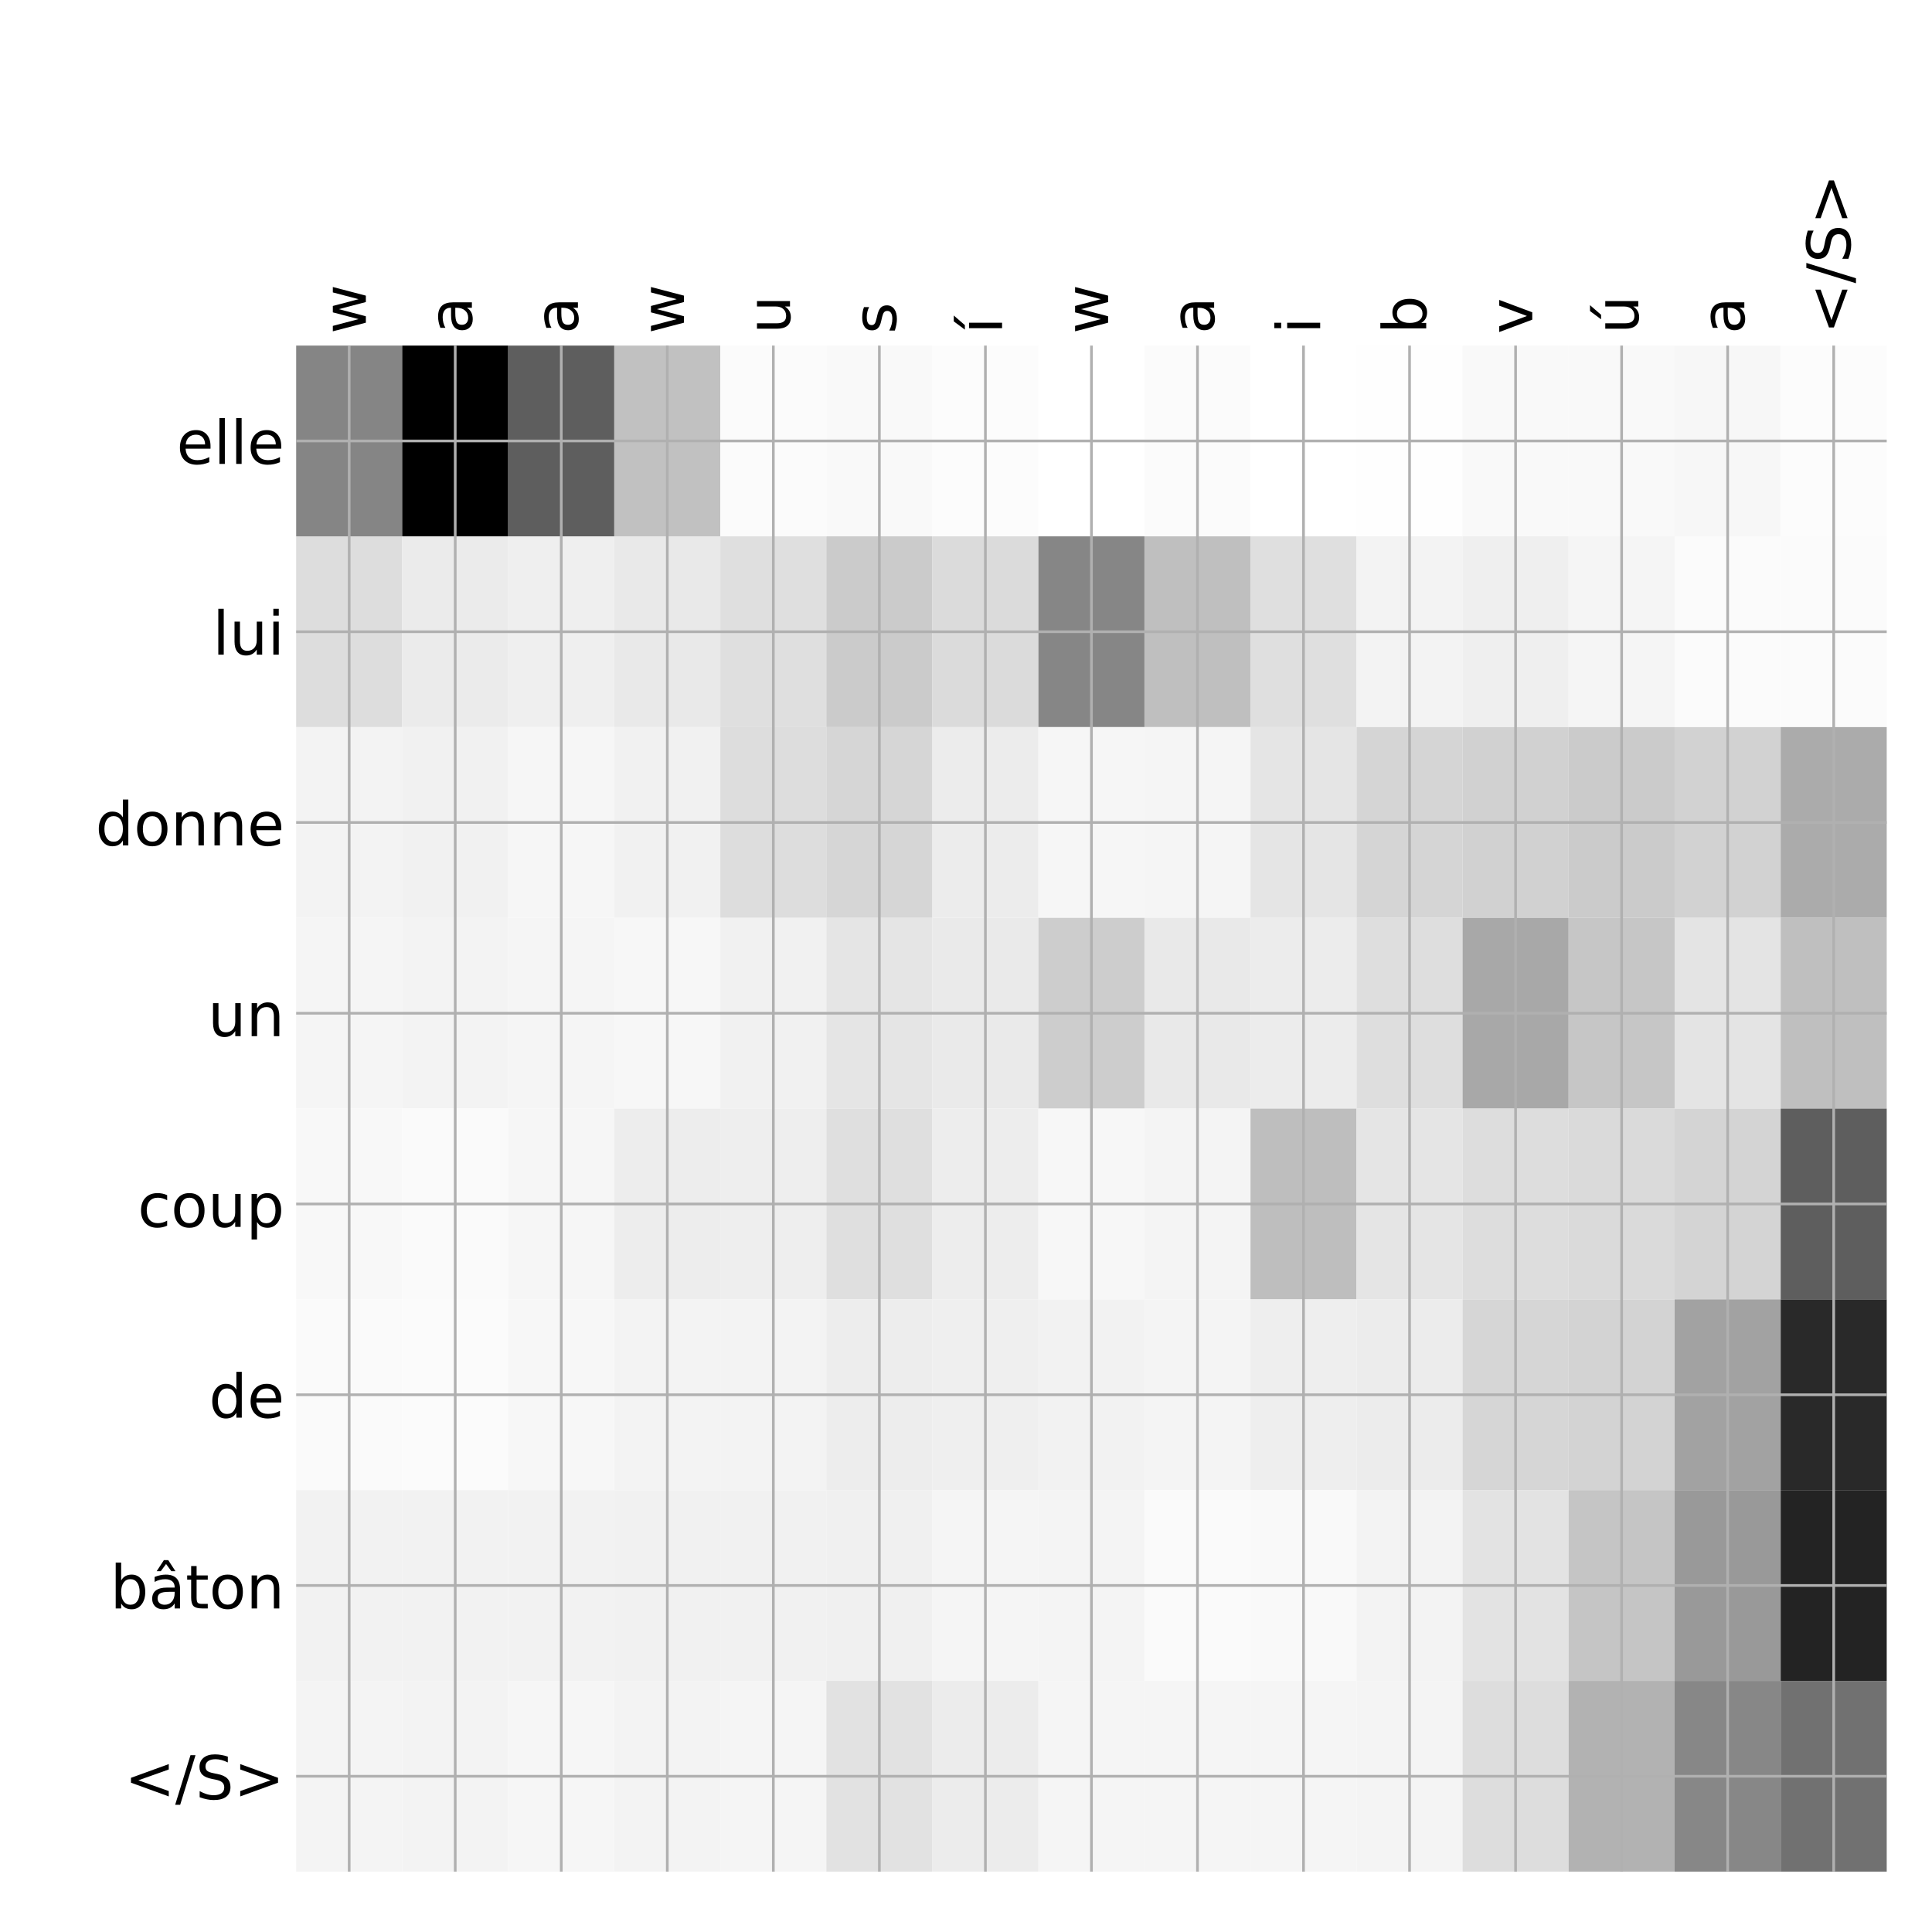 <?xml version="1.0" encoding="utf-8" standalone="no"?>
<!DOCTYPE svg PUBLIC "-//W3C//DTD SVG 1.1//EN"
  "http://www.w3.org/Graphics/SVG/1.1/DTD/svg11.dtd">
<!-- Created with matplotlib (http://matplotlib.org/) -->
<svg height="576pt" version="1.1" viewBox="0 0 576 576" width="576pt" xmlns="http://www.w3.org/2000/svg" xmlns:xlink="http://www.w3.org/1999/xlink">
 <defs>
  <style type="text/css">
*{stroke-linecap:butt;stroke-linejoin:round;}
  </style>
 </defs>
 <g id="figure_1">
  <g id="patch_1">
   <path d="M 0 576 
L 576 576 
L 576 0 
L 0 0 
z
" style="fill:#ffffff;"/>
  </g>
  <g id="axes_1">
   <g id="PolyCollection_1">
    <path clip-path="url(#p5866eec7ae)" d="M 88.3 103.033 
L 88.3 159.904 
L 119.913 159.904 
L 119.913 103.033 
L 88.3 103.033 
z
" style="fill:#858585;"/>
    <path clip-path="url(#p5866eec7ae)" d="M 119.913 103.033 
L 119.913 159.904 
L 151.527 159.904 
L 151.527 103.033 
L 119.913 103.033 
z
"/>
    <path clip-path="url(#p5866eec7ae)" d="M 151.527 103.033 
L 151.527 159.904 
L 183.14 159.904 
L 183.14 103.033 
L 151.527 103.033 
z
" style="fill:#5e5e5e;"/>
    <path clip-path="url(#p5866eec7ae)" d="M 183.14 103.033 
L 183.14 159.904 
L 214.753 159.904 
L 214.753 103.033 
L 183.14 103.033 
z
" style="fill:#c1c1c1;"/>
    <path clip-path="url(#p5866eec7ae)" d="M 214.753 103.033 
L 214.753 159.904 
L 246.367 159.904 
L 246.367 103.033 
L 214.753 103.033 
z
" style="fill:#fbfbfb;"/>
    <path clip-path="url(#p5866eec7ae)" d="M 246.367 103.033 
L 246.367 159.904 
L 277.98 159.904 
L 277.98 103.033 
L 246.367 103.033 
z
" style="fill:#f9f9f9;"/>
    <path clip-path="url(#p5866eec7ae)" d="M 277.98 103.033 
L 277.98 159.904 
L 309.593 159.904 
L 309.593 103.033 
L 277.98 103.033 
z
" style="fill:#fcfcfc;"/>
    <path clip-path="url(#p5866eec7ae)" d="M 309.593 103.033 
L 309.593 159.904 
L 341.207 159.904 
L 341.207 103.033 
L 309.593 103.033 
z
" style="fill:#ffffff;"/>
    <path clip-path="url(#p5866eec7ae)" d="M 341.207 103.033 
L 341.207 159.904 
L 372.82 159.904 
L 372.82 103.033 
L 341.207 103.033 
z
" style="fill:#fbfbfb;"/>
    <path clip-path="url(#p5866eec7ae)" d="M 372.82 103.033 
L 372.82 159.904 
L 404.433 159.904 
L 404.433 103.033 
L 372.82 103.033 
z
" style="fill:#ffffff;"/>
    <path clip-path="url(#p5866eec7ae)" d="M 404.433 103.033 
L 404.433 159.904 
L 436.047 159.904 
L 436.047 103.033 
L 404.433 103.033 
z
" style="fill:#fefefe;"/>
    <path clip-path="url(#p5866eec7ae)" d="M 436.047 103.033 
L 436.047 159.904 
L 467.66 159.904 
L 467.66 103.033 
L 436.047 103.033 
z
" style="fill:#f9f9f9;"/>
    <path clip-path="url(#p5866eec7ae)" d="M 467.66 103.033 
L 467.66 159.904 
L 499.273 159.904 
L 499.273 103.033 
L 467.66 103.033 
z
" style="fill:#f9f9f9;"/>
    <path clip-path="url(#p5866eec7ae)" d="M 499.273 103.033 
L 499.273 159.904 
L 530.887 159.904 
L 530.887 103.033 
L 499.273 103.033 
z
" style="fill:#f7f7f7;"/>
    <path clip-path="url(#p5866eec7ae)" d="M 530.887 103.033 
L 530.887 159.904 
L 562.5 159.904 
L 562.5 103.033 
L 530.887 103.033 
z
" style="fill:#fcfcfc;"/>
    <path clip-path="url(#p5866eec7ae)" d="M 88.3 159.904 
L 88.3 216.775 
L 119.913 216.775 
L 119.913 159.904 
L 88.3 159.904 
z
" style="fill:#dddddd;"/>
    <path clip-path="url(#p5866eec7ae)" d="M 119.913 159.904 
L 119.913 216.775 
L 151.527 216.775 
L 151.527 159.904 
L 119.913 159.904 
z
" style="fill:#ebebeb;"/>
    <path clip-path="url(#p5866eec7ae)" d="M 151.527 159.904 
L 151.527 216.775 
L 183.14 216.775 
L 183.14 159.904 
L 151.527 159.904 
z
" style="fill:#efefef;"/>
    <path clip-path="url(#p5866eec7ae)" d="M 183.14 159.904 
L 183.14 216.775 
L 214.753 216.775 
L 214.753 159.904 
L 183.14 159.904 
z
" style="fill:#e9e9e9;"/>
    <path clip-path="url(#p5866eec7ae)" d="M 214.753 159.904 
L 214.753 216.775 
L 246.367 216.775 
L 246.367 159.904 
L 214.753 159.904 
z
" style="fill:#dfdfdf;"/>
    <path clip-path="url(#p5866eec7ae)" d="M 246.367 159.904 
L 246.367 216.775 
L 277.98 216.775 
L 277.98 159.904 
L 246.367 159.904 
z
" style="fill:#cbcbcb;"/>
    <path clip-path="url(#p5866eec7ae)" d="M 277.98 159.904 
L 277.98 216.775 
L 309.593 216.775 
L 309.593 159.904 
L 277.98 159.904 
z
" style="fill:#dbdbdb;"/>
    <path clip-path="url(#p5866eec7ae)" d="M 309.593 159.904 
L 309.593 216.775 
L 341.207 216.775 
L 341.207 159.904 
L 309.593 159.904 
z
" style="fill:#868686;"/>
    <path clip-path="url(#p5866eec7ae)" d="M 341.207 159.904 
L 341.207 216.775 
L 372.82 216.775 
L 372.82 159.904 
L 341.207 159.904 
z
" style="fill:#bfbfbf;"/>
    <path clip-path="url(#p5866eec7ae)" d="M 372.82 159.904 
L 372.82 216.775 
L 404.433 216.775 
L 404.433 159.904 
L 372.82 159.904 
z
" style="fill:#dfdfdf;"/>
    <path clip-path="url(#p5866eec7ae)" d="M 404.433 159.904 
L 404.433 216.775 
L 436.047 216.775 
L 436.047 159.904 
L 404.433 159.904 
z
" style="fill:#f3f3f3;"/>
    <path clip-path="url(#p5866eec7ae)" d="M 436.047 159.904 
L 436.047 216.775 
L 467.66 216.775 
L 467.66 159.904 
L 436.047 159.904 
z
" style="fill:#efefef;"/>
    <path clip-path="url(#p5866eec7ae)" d="M 467.66 159.904 
L 467.66 216.775 
L 499.273 216.775 
L 499.273 159.904 
L 467.66 159.904 
z
" style="fill:#f5f5f5;"/>
    <path clip-path="url(#p5866eec7ae)" d="M 499.273 159.904 
L 499.273 216.775 
L 530.887 216.775 
L 530.887 159.904 
L 499.273 159.904 
z
" style="fill:#fbfbfb;"/>
    <path clip-path="url(#p5866eec7ae)" d="M 530.887 159.904 
L 530.887 216.775 
L 562.5 216.775 
L 562.5 159.904 
L 530.887 159.904 
z
" style="fill:#fbfbfb;"/>
    <path clip-path="url(#p5866eec7ae)" d="M 88.3 216.775 
L 88.3 273.646 
L 119.913 273.646 
L 119.913 216.775 
L 88.3 216.775 
z
" style="fill:#f3f3f3;"/>
    <path clip-path="url(#p5866eec7ae)" d="M 119.913 216.775 
L 119.913 273.646 
L 151.527 273.646 
L 151.527 216.775 
L 119.913 216.775 
z
" style="fill:#f1f1f1;"/>
    <path clip-path="url(#p5866eec7ae)" d="M 151.527 216.775 
L 151.527 273.646 
L 183.14 273.646 
L 183.14 216.775 
L 151.527 216.775 
z
" style="fill:#f6f6f6;"/>
    <path clip-path="url(#p5866eec7ae)" d="M 183.14 216.775 
L 183.14 273.646 
L 214.753 273.646 
L 214.753 216.775 
L 183.14 216.775 
z
" style="fill:#f1f1f1;"/>
    <path clip-path="url(#p5866eec7ae)" d="M 214.753 216.775 
L 214.753 273.646 
L 246.367 273.646 
L 246.367 216.775 
L 214.753 216.775 
z
" style="fill:#dddddd;"/>
    <path clip-path="url(#p5866eec7ae)" d="M 246.367 216.775 
L 246.367 273.646 
L 277.98 273.646 
L 277.98 216.775 
L 246.367 216.775 
z
" style="fill:#d6d6d6;"/>
    <path clip-path="url(#p5866eec7ae)" d="M 277.98 216.775 
L 277.98 273.646 
L 309.593 273.646 
L 309.593 216.775 
L 277.98 216.775 
z
" style="fill:#ececec;"/>
    <path clip-path="url(#p5866eec7ae)" d="M 309.593 216.775 
L 309.593 273.646 
L 341.207 273.646 
L 341.207 216.775 
L 309.593 216.775 
z
" style="fill:#f6f6f6;"/>
    <path clip-path="url(#p5866eec7ae)" d="M 341.207 216.775 
L 341.207 273.646 
L 372.82 273.646 
L 372.82 216.775 
L 341.207 216.775 
z
" style="fill:#f5f5f5;"/>
    <path clip-path="url(#p5866eec7ae)" d="M 372.82 216.775 
L 372.82 273.646 
L 404.433 273.646 
L 404.433 216.775 
L 372.82 216.775 
z
" style="fill:#e5e5e5;"/>
    <path clip-path="url(#p5866eec7ae)" d="M 404.433 216.775 
L 404.433 273.646 
L 436.047 273.646 
L 436.047 216.775 
L 404.433 216.775 
z
" style="fill:#d5d5d5;"/>
    <path clip-path="url(#p5866eec7ae)" d="M 436.047 216.775 
L 436.047 273.646 
L 467.66 273.646 
L 467.66 216.775 
L 436.047 216.775 
z
" style="fill:#d1d1d1;"/>
    <path clip-path="url(#p5866eec7ae)" d="M 467.66 216.775 
L 467.66 273.646 
L 499.273 273.646 
L 499.273 216.775 
L 467.66 216.775 
z
" style="fill:#cbcbcb;"/>
    <path clip-path="url(#p5866eec7ae)" d="M 499.273 216.775 
L 499.273 273.646 
L 530.887 273.646 
L 530.887 216.775 
L 499.273 216.775 
z
" style="fill:#d2d2d2;"/>
    <path clip-path="url(#p5866eec7ae)" d="M 530.887 216.775 
L 530.887 273.646 
L 562.5 273.646 
L 562.5 216.775 
L 530.887 216.775 
z
" style="fill:#ababab;"/>
    <path clip-path="url(#p5866eec7ae)" d="M 88.3 273.646 
L 88.3 330.517 
L 119.913 330.517 
L 119.913 273.646 
L 88.3 273.646 
z
" style="fill:#f5f5f5;"/>
    <path clip-path="url(#p5866eec7ae)" d="M 119.913 273.646 
L 119.913 330.517 
L 151.527 330.517 
L 151.527 273.646 
L 119.913 273.646 
z
" style="fill:#f3f3f3;"/>
    <path clip-path="url(#p5866eec7ae)" d="M 151.527 273.646 
L 151.527 330.517 
L 183.14 330.517 
L 183.14 273.646 
L 151.527 273.646 
z
" style="fill:#f5f5f5;"/>
    <path clip-path="url(#p5866eec7ae)" d="M 183.14 273.646 
L 183.14 330.517 
L 214.753 330.517 
L 214.753 273.646 
L 183.14 273.646 
z
" style="fill:#f7f7f7;"/>
    <path clip-path="url(#p5866eec7ae)" d="M 214.753 273.646 
L 214.753 330.517 
L 246.367 330.517 
L 246.367 273.646 
L 214.753 273.646 
z
" style="fill:#f1f1f1;"/>
    <path clip-path="url(#p5866eec7ae)" d="M 246.367 273.646 
L 246.367 330.517 
L 277.98 330.517 
L 277.98 273.646 
L 246.367 273.646 
z
" style="fill:#e5e5e5;"/>
    <path clip-path="url(#p5866eec7ae)" d="M 277.98 273.646 
L 277.98 330.517 
L 309.593 330.517 
L 309.593 273.646 
L 277.98 273.646 
z
" style="fill:#eaeaea;"/>
    <path clip-path="url(#p5866eec7ae)" d="M 309.593 273.646 
L 309.593 330.517 
L 341.207 330.517 
L 341.207 273.646 
L 309.593 273.646 
z
" style="fill:#cdcdcd;"/>
    <path clip-path="url(#p5866eec7ae)" d="M 341.207 273.646 
L 341.207 330.517 
L 372.82 330.517 
L 372.82 273.646 
L 341.207 273.646 
z
" style="fill:#e9e9e9;"/>
    <path clip-path="url(#p5866eec7ae)" d="M 372.82 273.646 
L 372.82 330.517 
L 404.433 330.517 
L 404.433 273.646 
L 372.82 273.646 
z
" style="fill:#ececec;"/>
    <path clip-path="url(#p5866eec7ae)" d="M 404.433 273.646 
L 404.433 330.517 
L 436.047 330.517 
L 436.047 273.646 
L 404.433 273.646 
z
" style="fill:#dedede;"/>
    <path clip-path="url(#p5866eec7ae)" d="M 436.047 273.646 
L 436.047 330.517 
L 467.66 330.517 
L 467.66 273.646 
L 436.047 273.646 
z
" style="fill:#a8a8a8;"/>
    <path clip-path="url(#p5866eec7ae)" d="M 467.66 273.646 
L 467.66 330.517 
L 499.273 330.517 
L 499.273 273.646 
L 467.66 273.646 
z
" style="fill:#c6c6c6;"/>
    <path clip-path="url(#p5866eec7ae)" d="M 499.273 273.646 
L 499.273 330.517 
L 530.887 330.517 
L 530.887 273.646 
L 499.273 273.646 
z
" style="fill:#e4e4e4;"/>
    <path clip-path="url(#p5866eec7ae)" d="M 530.887 273.646 
L 530.887 330.517 
L 562.5 330.517 
L 562.5 273.646 
L 530.887 273.646 
z
" style="fill:#bfbfbf;"/>
    <path clip-path="url(#p5866eec7ae)" d="M 88.3 330.517 
L 88.3 387.387 
L 119.913 387.387 
L 119.913 330.517 
L 88.3 330.517 
z
" style="fill:#f8f8f8;"/>
    <path clip-path="url(#p5866eec7ae)" d="M 119.913 330.517 
L 119.913 387.387 
L 151.527 387.387 
L 151.527 330.517 
L 119.913 330.517 
z
" style="fill:#fafafa;"/>
    <path clip-path="url(#p5866eec7ae)" d="M 151.527 330.517 
L 151.527 387.387 
L 183.14 387.387 
L 183.14 330.517 
L 151.527 330.517 
z
" style="fill:#f6f6f6;"/>
    <path clip-path="url(#p5866eec7ae)" d="M 183.14 330.517 
L 183.14 387.387 
L 214.753 387.387 
L 214.753 330.517 
L 183.14 330.517 
z
" style="fill:#ededed;"/>
    <path clip-path="url(#p5866eec7ae)" d="M 214.753 330.517 
L 214.753 387.387 
L 246.367 387.387 
L 246.367 330.517 
L 214.753 330.517 
z
" style="fill:#eeeeee;"/>
    <path clip-path="url(#p5866eec7ae)" d="M 246.367 330.517 
L 246.367 387.387 
L 277.98 387.387 
L 277.98 330.517 
L 246.367 330.517 
z
" style="fill:#dfdfdf;"/>
    <path clip-path="url(#p5866eec7ae)" d="M 277.98 330.517 
L 277.98 387.387 
L 309.593 387.387 
L 309.593 330.517 
L 277.98 330.517 
z
" style="fill:#ededed;"/>
    <path clip-path="url(#p5866eec7ae)" d="M 309.593 330.517 
L 309.593 387.387 
L 341.207 387.387 
L 341.207 330.517 
L 309.593 330.517 
z
" style="fill:#f7f7f7;"/>
    <path clip-path="url(#p5866eec7ae)" d="M 341.207 330.517 
L 341.207 387.387 
L 372.82 387.387 
L 372.82 330.517 
L 341.207 330.517 
z
" style="fill:#f4f4f4;"/>
    <path clip-path="url(#p5866eec7ae)" d="M 372.82 330.517 
L 372.82 387.387 
L 404.433 387.387 
L 404.433 330.517 
L 372.82 330.517 
z
" style="fill:#bebebe;"/>
    <path clip-path="url(#p5866eec7ae)" d="M 404.433 330.517 
L 404.433 387.387 
L 436.047 387.387 
L 436.047 330.517 
L 404.433 330.517 
z
" style="fill:#e5e5e5;"/>
    <path clip-path="url(#p5866eec7ae)" d="M 436.047 330.517 
L 436.047 387.387 
L 467.66 387.387 
L 467.66 330.517 
L 436.047 330.517 
z
" style="fill:#dddddd;"/>
    <path clip-path="url(#p5866eec7ae)" d="M 467.66 330.517 
L 467.66 387.387 
L 499.273 387.387 
L 499.273 330.517 
L 467.66 330.517 
z
" style="fill:#dadada;"/>
    <path clip-path="url(#p5866eec7ae)" d="M 499.273 330.517 
L 499.273 387.387 
L 530.887 387.387 
L 530.887 330.517 
L 499.273 330.517 
z
" style="fill:#d4d4d4;"/>
    <path clip-path="url(#p5866eec7ae)" d="M 530.887 330.517 
L 530.887 387.387 
L 562.5 387.387 
L 562.5 330.517 
L 530.887 330.517 
z
" style="fill:#5e5e5e;"/>
    <path clip-path="url(#p5866eec7ae)" d="M 88.3 387.387 
L 88.3 444.258 
L 119.913 444.258 
L 119.913 387.387 
L 88.3 387.387 
z
" style="fill:#fafafa;"/>
    <path clip-path="url(#p5866eec7ae)" d="M 119.913 387.387 
L 119.913 444.258 
L 151.527 444.258 
L 151.527 387.387 
L 119.913 387.387 
z
" style="fill:#fbfbfb;"/>
    <path clip-path="url(#p5866eec7ae)" d="M 151.527 387.387 
L 151.527 444.258 
L 183.14 444.258 
L 183.14 387.387 
L 151.527 387.387 
z
" style="fill:#f7f7f7;"/>
    <path clip-path="url(#p5866eec7ae)" d="M 183.14 387.387 
L 183.14 444.258 
L 214.753 444.258 
L 214.753 387.387 
L 183.14 387.387 
z
" style="fill:#f3f3f3;"/>
    <path clip-path="url(#p5866eec7ae)" d="M 214.753 387.387 
L 214.753 444.258 
L 246.367 444.258 
L 246.367 387.387 
L 214.753 387.387 
z
" style="fill:#f3f3f3;"/>
    <path clip-path="url(#p5866eec7ae)" d="M 246.367 387.387 
L 246.367 444.258 
L 277.98 444.258 
L 277.98 387.387 
L 246.367 387.387 
z
" style="fill:#ededed;"/>
    <path clip-path="url(#p5866eec7ae)" d="M 277.98 387.387 
L 277.98 444.258 
L 309.593 444.258 
L 309.593 387.387 
L 277.98 387.387 
z
" style="fill:#efefef;"/>
    <path clip-path="url(#p5866eec7ae)" d="M 309.593 387.387 
L 309.593 444.258 
L 341.207 444.258 
L 341.207 387.387 
L 309.593 387.387 
z
" style="fill:#f2f2f2;"/>
    <path clip-path="url(#p5866eec7ae)" d="M 341.207 387.387 
L 341.207 444.258 
L 372.82 444.258 
L 372.82 387.387 
L 341.207 387.387 
z
" style="fill:#f4f4f4;"/>
    <path clip-path="url(#p5866eec7ae)" d="M 372.82 387.387 
L 372.82 444.258 
L 404.433 444.258 
L 404.433 387.387 
L 372.82 387.387 
z
" style="fill:#eeeeee;"/>
    <path clip-path="url(#p5866eec7ae)" d="M 404.433 387.387 
L 404.433 444.258 
L 436.047 444.258 
L 436.047 387.387 
L 404.433 387.387 
z
" style="fill:#ececec;"/>
    <path clip-path="url(#p5866eec7ae)" d="M 436.047 387.387 
L 436.047 444.258 
L 467.66 444.258 
L 467.66 387.387 
L 436.047 387.387 
z
" style="fill:#d6d6d6;"/>
    <path clip-path="url(#p5866eec7ae)" d="M 467.66 387.387 
L 467.66 444.258 
L 499.273 444.258 
L 499.273 387.387 
L 467.66 387.387 
z
" style="fill:#d3d3d3;"/>
    <path clip-path="url(#p5866eec7ae)" d="M 499.273 387.387 
L 499.273 444.258 
L 530.887 444.258 
L 530.887 387.387 
L 499.273 387.387 
z
" style="fill:#a2a2a2;"/>
    <path clip-path="url(#p5866eec7ae)" d="M 530.887 387.387 
L 530.887 444.258 
L 562.5 444.258 
L 562.5 387.387 
L 530.887 387.387 
z
" style="fill:#292929;"/>
    <path clip-path="url(#p5866eec7ae)" d="M 88.3 444.258 
L 88.3 501.129 
L 119.913 501.129 
L 119.913 444.258 
L 88.3 444.258 
z
" style="fill:#f2f2f2;"/>
    <path clip-path="url(#p5866eec7ae)" d="M 119.913 444.258 
L 119.913 501.129 
L 151.527 501.129 
L 151.527 444.258 
L 119.913 444.258 
z
" style="fill:#f2f2f2;"/>
    <path clip-path="url(#p5866eec7ae)" d="M 151.527 444.258 
L 151.527 501.129 
L 183.14 501.129 
L 183.14 444.258 
L 151.527 444.258 
z
" style="fill:#f2f2f2;"/>
    <path clip-path="url(#p5866eec7ae)" d="M 183.14 444.258 
L 183.14 501.129 
L 214.753 501.129 
L 214.753 444.258 
L 183.14 444.258 
z
" style="fill:#f1f1f1;"/>
    <path clip-path="url(#p5866eec7ae)" d="M 214.753 444.258 
L 214.753 501.129 
L 246.367 501.129 
L 246.367 444.258 
L 214.753 444.258 
z
" style="fill:#f1f1f1;"/>
    <path clip-path="url(#p5866eec7ae)" d="M 246.367 444.258 
L 246.367 501.129 
L 277.98 501.129 
L 277.98 444.258 
L 246.367 444.258 
z
" style="fill:#f0f0f0;"/>
    <path clip-path="url(#p5866eec7ae)" d="M 277.98 444.258 
L 277.98 501.129 
L 309.593 501.129 
L 309.593 444.258 
L 277.98 444.258 
z
" style="fill:#f5f5f5;"/>
    <path clip-path="url(#p5866eec7ae)" d="M 309.593 444.258 
L 309.593 501.129 
L 341.207 501.129 
L 341.207 444.258 
L 309.593 444.258 
z
" style="fill:#f4f4f4;"/>
    <path clip-path="url(#p5866eec7ae)" d="M 341.207 444.258 
L 341.207 501.129 
L 372.82 501.129 
L 372.82 444.258 
L 341.207 444.258 
z
" style="fill:#fafafa;"/>
    <path clip-path="url(#p5866eec7ae)" d="M 372.82 444.258 
L 372.82 501.129 
L 404.433 501.129 
L 404.433 444.258 
L 372.82 444.258 
z
" style="fill:#f9f9f9;"/>
    <path clip-path="url(#p5866eec7ae)" d="M 404.433 444.258 
L 404.433 501.129 
L 436.047 501.129 
L 436.047 444.258 
L 404.433 444.258 
z
" style="fill:#f3f3f3;"/>
    <path clip-path="url(#p5866eec7ae)" d="M 436.047 444.258 
L 436.047 501.129 
L 467.66 501.129 
L 467.66 444.258 
L 436.047 444.258 
z
" style="fill:#e3e3e3;"/>
    <path clip-path="url(#p5866eec7ae)" d="M 467.66 444.258 
L 467.66 501.129 
L 499.273 501.129 
L 499.273 444.258 
L 467.66 444.258 
z
" style="fill:#c5c5c5;"/>
    <path clip-path="url(#p5866eec7ae)" d="M 499.273 444.258 
L 499.273 501.129 
L 530.887 501.129 
L 530.887 444.258 
L 499.273 444.258 
z
" style="fill:#999999;"/>
    <path clip-path="url(#p5866eec7ae)" d="M 530.887 444.258 
L 530.887 501.129 
L 562.5 501.129 
L 562.5 444.258 
L 530.887 444.258 
z
" style="fill:#232323;"/>
    <path clip-path="url(#p5866eec7ae)" d="M 88.3 501.129 
L 88.3 558 
L 119.913 558 
L 119.913 501.129 
L 88.3 501.129 
z
" style="fill:#f4f4f4;"/>
    <path clip-path="url(#p5866eec7ae)" d="M 119.913 501.129 
L 119.913 558 
L 151.527 558 
L 151.527 501.129 
L 119.913 501.129 
z
" style="fill:#f3f3f3;"/>
    <path clip-path="url(#p5866eec7ae)" d="M 151.527 501.129 
L 151.527 558 
L 183.14 558 
L 183.14 501.129 
L 151.527 501.129 
z
" style="fill:#f6f6f6;"/>
    <path clip-path="url(#p5866eec7ae)" d="M 183.14 501.129 
L 183.14 558 
L 214.753 558 
L 214.753 501.129 
L 183.14 501.129 
z
" style="fill:#f3f3f3;"/>
    <path clip-path="url(#p5866eec7ae)" d="M 214.753 501.129 
L 214.753 558 
L 246.367 558 
L 246.367 501.129 
L 214.753 501.129 
z
" style="fill:#f5f5f5;"/>
    <path clip-path="url(#p5866eec7ae)" d="M 246.367 501.129 
L 246.367 558 
L 277.98 558 
L 277.98 501.129 
L 246.367 501.129 
z
" style="fill:#e2e2e2;"/>
    <path clip-path="url(#p5866eec7ae)" d="M 277.98 501.129 
L 277.98 558 
L 309.593 558 
L 309.593 501.129 
L 277.98 501.129 
z
" style="fill:#ececec;"/>
    <path clip-path="url(#p5866eec7ae)" d="M 309.593 501.129 
L 309.593 558 
L 341.207 558 
L 341.207 501.129 
L 309.593 501.129 
z
" style="fill:#f5f5f5;"/>
    <path clip-path="url(#p5866eec7ae)" d="M 341.207 501.129 
L 341.207 558 
L 372.82 558 
L 372.82 501.129 
L 341.207 501.129 
z
" style="fill:#f5f5f5;"/>
    <path clip-path="url(#p5866eec7ae)" d="M 372.82 501.129 
L 372.82 558 
L 404.433 558 
L 404.433 501.129 
L 372.82 501.129 
z
" style="fill:#f5f5f5;"/>
    <path clip-path="url(#p5866eec7ae)" d="M 404.433 501.129 
L 404.433 558 
L 436.047 558 
L 436.047 501.129 
L 404.433 501.129 
z
" style="fill:#f4f4f4;"/>
    <path clip-path="url(#p5866eec7ae)" d="M 436.047 501.129 
L 436.047 558 
L 467.66 558 
L 467.66 501.129 
L 436.047 501.129 
z
" style="fill:#dddddd;"/>
    <path clip-path="url(#p5866eec7ae)" d="M 467.66 501.129 
L 467.66 558 
L 499.273 558 
L 499.273 501.129 
L 467.66 501.129 
z
" style="fill:#b2b2b2;"/>
    <path clip-path="url(#p5866eec7ae)" d="M 499.273 501.129 
L 499.273 558 
L 530.887 558 
L 530.887 501.129 
L 499.273 501.129 
z
" style="fill:#878787;"/>
    <path clip-path="url(#p5866eec7ae)" d="M 530.887 501.129 
L 530.887 558 
L 562.5 558 
L 562.5 501.129 
L 530.887 501.129 
z
" style="fill:#717171;"/>
   </g>
   <g id="matplotlib.axis_1">
    <g id="xtick_1">
     <g id="line2d_1">
      <path clip-path="url(#p5866eec7ae)" d="M 104.107 558 
L 104.107 103.033 
" style="fill:none;stroke:#b0b0b0;stroke-linecap:square;stroke-width:0.8;"/>
     </g>
     <g id="line2d_2"/>
     <g id="text_1">
      <!-- w -->
      <defs>
       <path d="M 4.203 54.688 
L 13.188 54.688 
L 24.422 12.016 
L 35.594 54.688 
L 46.188 54.688 
L 57.422 12.016 
L 68.609 54.688 
L 77.594 54.688 
L 63.281 0 
L 52.688 0 
L 40.922 44.828 
L 29.109 0 
L 18.5 0 
z
" id="DejaVuSans-77"/>
      </defs>
      <g transform="translate(109.074 99.533)rotate(-90)scale(0.18 -0.18)">
       <use xlink:href="#DejaVuSans-77"/>
      </g>
     </g>
    </g>
    <g id="xtick_2">
     <g id="line2d_3">
      <path clip-path="url(#p5866eec7ae)" d="M 135.72 558 
L 135.72 103.033 
" style="fill:none;stroke:#b0b0b0;stroke-linecap:square;stroke-width:0.8;"/>
     </g>
     <g id="line2d_4"/>
     <g id="text_2">
      <!-- a -->
      <defs>
       <path d="M 34.281 27.484 
Q 23.391 27.484 19.188 25 
Q 14.984 22.516 14.984 16.5 
Q 14.984 11.719 18.141 8.906 
Q 21.297 6.109 26.703 6.109 
Q 34.188 6.109 38.703 11.406 
Q 43.219 16.703 43.219 25.484 
L 43.219 27.484 
z
M 52.203 31.203 
L 52.203 0 
L 43.219 0 
L 43.219 8.297 
Q 40.141 3.328 35.547 0.953 
Q 30.953 -1.422 24.312 -1.422 
Q 15.922 -1.422 10.953 3.297 
Q 6 8.016 6 15.922 
Q 6 25.141 12.172 29.828 
Q 18.359 34.516 30.609 34.516 
L 43.219 34.516 
L 43.219 35.406 
Q 43.219 41.609 39.141 45 
Q 35.062 48.391 27.688 48.391 
Q 23 48.391 18.547 47.266 
Q 14.109 46.141 10.016 43.891 
L 10.016 52.203 
Q 14.938 54.109 19.578 55.047 
Q 24.219 56 28.609 56 
Q 40.484 56 46.344 49.844 
Q 52.203 43.703 52.203 31.203 
z
" id="DejaVuSans-61"/>
      </defs>
      <g transform="translate(140.687 99.533)rotate(-90)scale(0.18 -0.18)">
       <use xlink:href="#DejaVuSans-61"/>
      </g>
     </g>
    </g>
    <g id="xtick_3">
     <g id="line2d_5">
      <path clip-path="url(#p5866eec7ae)" d="M 167.333 558 
L 167.333 103.033 
" style="fill:none;stroke:#b0b0b0;stroke-linecap:square;stroke-width:0.8;"/>
     </g>
     <g id="line2d_6"/>
     <g id="text_3">
      <!-- a -->
      <g transform="translate(172.3 99.533)rotate(-90)scale(0.18 -0.18)">
       <use xlink:href="#DejaVuSans-61"/>
      </g>
     </g>
    </g>
    <g id="xtick_4">
     <g id="line2d_7">
      <path clip-path="url(#p5866eec7ae)" d="M 198.947 558 
L 198.947 103.033 
" style="fill:none;stroke:#b0b0b0;stroke-linecap:square;stroke-width:0.8;"/>
     </g>
     <g id="line2d_8"/>
     <g id="text_4">
      <!-- w -->
      <g transform="translate(203.914 99.533)rotate(-90)scale(0.18 -0.18)">
       <use xlink:href="#DejaVuSans-77"/>
      </g>
     </g>
    </g>
    <g id="xtick_5">
     <g id="line2d_9">
      <path clip-path="url(#p5866eec7ae)" d="M 230.56 558 
L 230.56 103.033 
" style="fill:none;stroke:#b0b0b0;stroke-linecap:square;stroke-width:0.8;"/>
     </g>
     <g id="line2d_10"/>
     <g id="text_5">
      <!-- u -->
      <defs>
       <path d="M 8.5 21.578 
L 8.5 54.688 
L 17.484 54.688 
L 17.484 21.922 
Q 17.484 14.156 20.5 10.266 
Q 23.531 6.391 29.594 6.391 
Q 36.859 6.391 41.078 11.031 
Q 45.312 15.672 45.312 23.688 
L 45.312 54.688 
L 54.297 54.688 
L 54.297 0 
L 45.312 0 
L 45.312 8.406 
Q 42.047 3.422 37.719 1 
Q 33.406 -1.422 27.688 -1.422 
Q 18.266 -1.422 13.375 4.438 
Q 8.5 10.297 8.5 21.578 
z
M 31.109 56 
z
" id="DejaVuSans-75"/>
      </defs>
      <g transform="translate(235.527 99.533)rotate(-90)scale(0.18 -0.18)">
       <use xlink:href="#DejaVuSans-75"/>
      </g>
     </g>
    </g>
    <g id="xtick_6">
     <g id="line2d_11">
      <path clip-path="url(#p5866eec7ae)" d="M 262.173 558 
L 262.173 103.033 
" style="fill:none;stroke:#b0b0b0;stroke-linecap:square;stroke-width:0.8;"/>
     </g>
     <g id="line2d_12"/>
     <g id="text_6">
      <!-- s -->
      <defs>
       <path d="M 44.281 53.078 
L 44.281 44.578 
Q 40.484 46.531 36.375 47.5 
Q 32.281 48.484 27.875 48.484 
Q 21.188 48.484 17.844 46.438 
Q 14.5 44.391 14.5 40.281 
Q 14.5 37.156 16.891 35.375 
Q 19.281 33.594 26.516 31.984 
L 29.594 31.297 
Q 39.156 29.25 43.188 25.516 
Q 47.219 21.781 47.219 15.094 
Q 47.219 7.469 41.188 3.016 
Q 35.156 -1.422 24.609 -1.422 
Q 20.219 -1.422 15.453 -0.562 
Q 10.688 0.297 5.422 2 
L 5.422 11.281 
Q 10.406 8.688 15.234 7.391 
Q 20.062 6.109 24.812 6.109 
Q 31.156 6.109 34.562 8.281 
Q 37.984 10.453 37.984 14.406 
Q 37.984 18.062 35.516 20.016 
Q 33.062 21.969 24.703 23.781 
L 21.578 24.516 
Q 13.234 26.266 9.516 29.906 
Q 5.812 33.547 5.812 39.891 
Q 5.812 47.609 11.281 51.797 
Q 16.75 56 26.812 56 
Q 31.781 56 36.172 55.266 
Q 40.578 54.547 44.281 53.078 
z
" id="DejaVuSans-73"/>
      </defs>
      <g transform="translate(267.14 99.533)rotate(-90)scale(0.18 -0.18)">
       <use xlink:href="#DejaVuSans-73"/>
      </g>
     </g>
    </g>
    <g id="xtick_7">
     <g id="line2d_13">
      <path clip-path="url(#p5866eec7ae)" d="M 293.787 558 
L 293.787 103.033 
" style="fill:none;stroke:#b0b0b0;stroke-linecap:square;stroke-width:0.8;"/>
     </g>
     <g id="line2d_14"/>
     <g id="text_7">
      <!-- í -->
      <defs>
       <path d="M 20.656 79.984 
L 30.375 79.984 
L 14.469 61.625 
L 6.984 61.625 
z
M 9.422 54.688 
L 18.406 54.688 
L 18.406 0 
L 9.422 0 
z
M 13.922 56 
z
" id="DejaVuSans-ed"/>
      </defs>
      <g transform="translate(298.754 99.533)rotate(-90)scale(0.18 -0.18)">
       <use xlink:href="#DejaVuSans-ed"/>
      </g>
     </g>
    </g>
    <g id="xtick_8">
     <g id="line2d_15">
      <path clip-path="url(#p5866eec7ae)" d="M 325.4 558 
L 325.4 103.033 
" style="fill:none;stroke:#b0b0b0;stroke-linecap:square;stroke-width:0.8;"/>
     </g>
     <g id="line2d_16"/>
     <g id="text_8">
      <!-- w -->
      <g transform="translate(330.367 99.533)rotate(-90)scale(0.18 -0.18)">
       <use xlink:href="#DejaVuSans-77"/>
      </g>
     </g>
    </g>
    <g id="xtick_9">
     <g id="line2d_17">
      <path clip-path="url(#p5866eec7ae)" d="M 357.013 558 
L 357.013 103.033 
" style="fill:none;stroke:#b0b0b0;stroke-linecap:square;stroke-width:0.8;"/>
     </g>
     <g id="line2d_18"/>
     <g id="text_9">
      <!-- a -->
      <g transform="translate(361.98 99.533)rotate(-90)scale(0.18 -0.18)">
       <use xlink:href="#DejaVuSans-61"/>
      </g>
     </g>
    </g>
    <g id="xtick_10">
     <g id="line2d_19">
      <path clip-path="url(#p5866eec7ae)" d="M 388.627 558 
L 388.627 103.033 
" style="fill:none;stroke:#b0b0b0;stroke-linecap:square;stroke-width:0.8;"/>
     </g>
     <g id="line2d_20"/>
     <g id="text_10">
      <!-- i -->
      <defs>
       <path d="M 9.422 54.688 
L 18.406 54.688 
L 18.406 0 
L 9.422 0 
z
M 9.422 75.984 
L 18.406 75.984 
L 18.406 64.594 
L 9.422 64.594 
z
" id="DejaVuSans-69"/>
      </defs>
      <g transform="translate(393.594 99.533)rotate(-90)scale(0.18 -0.18)">
       <use xlink:href="#DejaVuSans-69"/>
      </g>
     </g>
    </g>
    <g id="xtick_11">
     <g id="line2d_21">
      <path clip-path="url(#p5866eec7ae)" d="M 420.24 558 
L 420.24 103.033 
" style="fill:none;stroke:#b0b0b0;stroke-linecap:square;stroke-width:0.8;"/>
     </g>
     <g id="line2d_22"/>
     <g id="text_11">
      <!-- b -->
      <defs>
       <path d="M 48.688 27.297 
Q 48.688 37.203 44.609 42.844 
Q 40.531 48.484 33.406 48.484 
Q 26.266 48.484 22.188 42.844 
Q 18.109 37.203 18.109 27.297 
Q 18.109 17.391 22.188 11.75 
Q 26.266 6.109 33.406 6.109 
Q 40.531 6.109 44.609 11.75 
Q 48.688 17.391 48.688 27.297 
z
M 18.109 46.391 
Q 20.953 51.266 25.266 53.625 
Q 29.594 56 35.594 56 
Q 45.562 56 51.781 48.094 
Q 58.016 40.188 58.016 27.297 
Q 58.016 14.406 51.781 6.484 
Q 45.562 -1.422 35.594 -1.422 
Q 29.594 -1.422 25.266 0.953 
Q 20.953 3.328 18.109 8.203 
L 18.109 0 
L 9.078 0 
L 9.078 75.984 
L 18.109 75.984 
z
" id="DejaVuSans-62"/>
      </defs>
      <g transform="translate(425.207 99.533)rotate(-90)scale(0.18 -0.18)">
       <use xlink:href="#DejaVuSans-62"/>
      </g>
     </g>
    </g>
    <g id="xtick_12">
     <g id="line2d_23">
      <path clip-path="url(#p5866eec7ae)" d="M 451.853 558 
L 451.853 103.033 
" style="fill:none;stroke:#b0b0b0;stroke-linecap:square;stroke-width:0.8;"/>
     </g>
     <g id="line2d_24"/>
     <g id="text_12">
      <!-- v -->
      <defs>
       <path d="M 2.984 54.688 
L 12.5 54.688 
L 29.594 8.797 
L 46.688 54.688 
L 56.203 54.688 
L 35.688 0 
L 23.484 0 
z
" id="DejaVuSans-76"/>
      </defs>
      <g transform="translate(456.82 99.533)rotate(-90)scale(0.18 -0.18)">
       <use xlink:href="#DejaVuSans-76"/>
      </g>
     </g>
    </g>
    <g id="xtick_13">
     <g id="line2d_25">
      <path clip-path="url(#p5866eec7ae)" d="M 483.467 558 
L 483.467 103.033 
" style="fill:none;stroke:#b0b0b0;stroke-linecap:square;stroke-width:0.8;"/>
     </g>
     <g id="line2d_26"/>
     <g id="text_13">
      <!-- ú -->
      <defs>
       <path d="M 8.5 21.578 
L 8.5 54.688 
L 17.484 54.688 
L 17.484 21.922 
Q 17.484 14.156 20.5 10.266 
Q 23.531 6.391 29.594 6.391 
Q 36.859 6.391 41.078 11.031 
Q 45.312 15.672 45.312 23.688 
L 45.312 54.688 
L 54.297 54.688 
L 54.297 0 
L 45.312 0 
L 45.312 8.406 
Q 42.047 3.422 37.719 1 
Q 33.406 -1.422 27.688 -1.422 
Q 18.266 -1.422 13.375 4.438 
Q 8.5 10.297 8.5 21.578 
z
M 31.109 56 
z
M 37.781 79.984 
L 47.5 79.984 
L 31.594 61.625 
L 24.109 61.625 
z
" id="DejaVuSans-fa"/>
      </defs>
      <g transform="translate(488.434 99.533)rotate(-90)scale(0.18 -0.18)">
       <use xlink:href="#DejaVuSans-fa"/>
      </g>
     </g>
    </g>
    <g id="xtick_14">
     <g id="line2d_27">
      <path clip-path="url(#p5866eec7ae)" d="M 515.08 558 
L 515.08 103.033 
" style="fill:none;stroke:#b0b0b0;stroke-linecap:square;stroke-width:0.8;"/>
     </g>
     <g id="line2d_28"/>
     <g id="text_14">
      <!-- a -->
      <g transform="translate(520.047 99.533)rotate(-90)scale(0.18 -0.18)">
       <use xlink:href="#DejaVuSans-61"/>
      </g>
     </g>
    </g>
    <g id="xtick_15">
     <g id="line2d_29">
      <path clip-path="url(#p5866eec7ae)" d="M 546.693 558 
L 546.693 103.033 
" style="fill:none;stroke:#b0b0b0;stroke-linecap:square;stroke-width:0.8;"/>
     </g>
     <g id="line2d_30"/>
     <g id="text_15">
      <!-- &lt;/S&gt; -->
      <defs>
       <path d="M 73.188 49.219 
L 22.797 31.297 
L 73.188 13.484 
L 73.188 4.594 
L 10.594 27.297 
L 10.594 35.406 
L 73.188 58.109 
z
" id="DejaVuSans-3c"/>
       <path d="M 25.391 72.906 
L 33.688 72.906 
L 8.297 -9.281 
L 0 -9.281 
z
" id="DejaVuSans-2f"/>
       <path d="M 53.516 70.516 
L 53.516 60.891 
Q 47.906 63.578 42.922 64.891 
Q 37.938 66.219 33.297 66.219 
Q 25.25 66.219 20.875 63.094 
Q 16.5 59.969 16.5 54.203 
Q 16.5 49.359 19.406 46.891 
Q 22.312 44.438 30.422 42.922 
L 36.375 41.703 
Q 47.406 39.594 52.656 34.297 
Q 57.906 29 57.906 20.125 
Q 57.906 9.516 50.797 4.047 
Q 43.703 -1.422 29.984 -1.422 
Q 24.812 -1.422 18.969 -0.25 
Q 13.141 0.922 6.891 3.219 
L 6.891 13.375 
Q 12.891 10.016 18.656 8.297 
Q 24.422 6.594 29.984 6.594 
Q 38.422 6.594 43.016 9.906 
Q 47.609 13.234 47.609 19.391 
Q 47.609 24.75 44.312 27.781 
Q 41.016 30.812 33.5 32.328 
L 27.484 33.5 
Q 16.453 35.688 11.516 40.375 
Q 6.594 45.062 6.594 53.422 
Q 6.594 63.094 13.406 68.656 
Q 20.219 74.219 32.172 74.219 
Q 37.312 74.219 42.625 73.281 
Q 47.953 72.359 53.516 70.516 
z
" id="DejaVuSans-53"/>
       <path d="M 10.594 49.219 
L 10.594 58.109 
L 73.188 35.406 
L 73.188 27.297 
L 10.594 4.594 
L 10.594 13.484 
L 60.891 31.297 
z
" id="DejaVuSans-3e"/>
      </defs>
      <g transform="translate(551.66 99.533)rotate(-90)scale(0.18 -0.18)">
       <use xlink:href="#DejaVuSans-3c"/>
       <use x="83.789" xlink:href="#DejaVuSans-2f"/>
       <use x="117.48" xlink:href="#DejaVuSans-53"/>
       <use x="180.957" xlink:href="#DejaVuSans-3e"/>
      </g>
     </g>
    </g>
   </g>
   <g id="matplotlib.axis_2">
    <g id="ytick_1">
     <g id="line2d_31">
      <path clip-path="url(#p5866eec7ae)" d="M 88.3 131.469 
L 562.5 131.469 
" style="fill:none;stroke:#b0b0b0;stroke-linecap:square;stroke-width:0.8;"/>
     </g>
     <g id="line2d_32"/>
     <g id="text_16">
      <!-- elle -->
      <defs>
       <path d="M 56.203 29.594 
L 56.203 25.203 
L 14.891 25.203 
Q 15.484 15.922 20.484 11.062 
Q 25.484 6.203 34.422 6.203 
Q 39.594 6.203 44.453 7.469 
Q 49.312 8.734 54.109 11.281 
L 54.109 2.781 
Q 49.266 0.734 44.188 -0.344 
Q 39.109 -1.422 33.891 -1.422 
Q 20.797 -1.422 13.156 6.188 
Q 5.516 13.812 5.516 26.812 
Q 5.516 40.234 12.766 48.109 
Q 20.016 56 32.328 56 
Q 43.359 56 49.781 48.891 
Q 56.203 41.797 56.203 29.594 
z
M 47.219 32.234 
Q 47.125 39.594 43.094 43.984 
Q 39.062 48.391 32.422 48.391 
Q 24.906 48.391 20.391 44.141 
Q 15.875 39.891 15.188 32.172 
z
" id="DejaVuSans-65"/>
       <path d="M 9.422 75.984 
L 18.406 75.984 
L 18.406 0 
L 9.422 0 
z
" id="DejaVuSans-6c"/>
      </defs>
      <g transform="translate(52.648 138.307)scale(0.18 -0.18)">
       <use xlink:href="#DejaVuSans-65"/>
       <use x="61.523" xlink:href="#DejaVuSans-6c"/>
       <use x="89.307" xlink:href="#DejaVuSans-6c"/>
       <use x="117.09" xlink:href="#DejaVuSans-65"/>
      </g>
     </g>
    </g>
    <g id="ytick_2">
     <g id="line2d_33">
      <path clip-path="url(#p5866eec7ae)" d="M 88.3 188.34 
L 562.5 188.34 
" style="fill:none;stroke:#b0b0b0;stroke-linecap:square;stroke-width:0.8;"/>
     </g>
     <g id="line2d_34"/>
     <g id="text_17">
      <!-- lui -->
      <g transform="translate(63.391 195.178)scale(0.18 -0.18)">
       <use xlink:href="#DejaVuSans-6c"/>
       <use x="27.783" xlink:href="#DejaVuSans-75"/>
       <use x="91.162" xlink:href="#DejaVuSans-69"/>
      </g>
     </g>
    </g>
    <g id="ytick_3">
     <g id="line2d_35">
      <path clip-path="url(#p5866eec7ae)" d="M 88.3 245.21 
L 562.5 245.21 
" style="fill:none;stroke:#b0b0b0;stroke-linecap:square;stroke-width:0.8;"/>
     </g>
     <g id="line2d_36"/>
     <g id="text_18">
      <!-- donne -->
      <defs>
       <path d="M 45.406 46.391 
L 45.406 75.984 
L 54.391 75.984 
L 54.391 0 
L 45.406 0 
L 45.406 8.203 
Q 42.578 3.328 38.25 0.953 
Q 33.938 -1.422 27.875 -1.422 
Q 17.969 -1.422 11.734 6.484 
Q 5.516 14.406 5.516 27.297 
Q 5.516 40.188 11.734 48.094 
Q 17.969 56 27.875 56 
Q 33.938 56 38.25 53.625 
Q 42.578 51.266 45.406 46.391 
z
M 14.797 27.297 
Q 14.797 17.391 18.875 11.75 
Q 22.953 6.109 30.078 6.109 
Q 37.203 6.109 41.297 11.75 
Q 45.406 17.391 45.406 27.297 
Q 45.406 37.203 41.297 42.844 
Q 37.203 48.484 30.078 48.484 
Q 22.953 48.484 18.875 42.844 
Q 14.797 37.203 14.797 27.297 
z
" id="DejaVuSans-64"/>
       <path d="M 30.609 48.391 
Q 23.391 48.391 19.188 42.75 
Q 14.984 37.109 14.984 27.297 
Q 14.984 17.484 19.156 11.844 
Q 23.344 6.203 30.609 6.203 
Q 37.797 6.203 41.984 11.859 
Q 46.188 17.531 46.188 27.297 
Q 46.188 37.016 41.984 42.703 
Q 37.797 48.391 30.609 48.391 
z
M 30.609 56 
Q 42.328 56 49.016 48.375 
Q 55.719 40.766 55.719 27.297 
Q 55.719 13.875 49.016 6.219 
Q 42.328 -1.422 30.609 -1.422 
Q 18.844 -1.422 12.172 6.219 
Q 5.516 13.875 5.516 27.297 
Q 5.516 40.766 12.172 48.375 
Q 18.844 56 30.609 56 
z
" id="DejaVuSans-6f"/>
       <path d="M 54.891 33.016 
L 54.891 0 
L 45.906 0 
L 45.906 32.719 
Q 45.906 40.484 42.875 44.328 
Q 39.844 48.188 33.797 48.188 
Q 26.516 48.188 22.312 43.547 
Q 18.109 38.922 18.109 30.906 
L 18.109 0 
L 9.078 0 
L 9.078 54.688 
L 18.109 54.688 
L 18.109 46.188 
Q 21.344 51.125 25.703 53.562 
Q 30.078 56 35.797 56 
Q 45.219 56 50.047 50.172 
Q 54.891 44.344 54.891 33.016 
z
" id="DejaVuSans-6e"/>
      </defs>
      <g transform="translate(28.468 252.049)scale(0.18 -0.18)">
       <use xlink:href="#DejaVuSans-64"/>
       <use x="63.477" xlink:href="#DejaVuSans-6f"/>
       <use x="124.658" xlink:href="#DejaVuSans-6e"/>
       <use x="188.037" xlink:href="#DejaVuSans-6e"/>
       <use x="251.416" xlink:href="#DejaVuSans-65"/>
      </g>
     </g>
    </g>
    <g id="ytick_4">
     <g id="line2d_37">
      <path clip-path="url(#p5866eec7ae)" d="M 88.3 302.081 
L 562.5 302.081 
" style="fill:none;stroke:#b0b0b0;stroke-linecap:square;stroke-width:0.8;"/>
     </g>
     <g id="line2d_38"/>
     <g id="text_19">
      <!-- un -->
      <g transform="translate(61.985 308.92)scale(0.18 -0.18)">
       <use xlink:href="#DejaVuSans-75"/>
       <use x="63.379" xlink:href="#DejaVuSans-6e"/>
      </g>
     </g>
    </g>
    <g id="ytick_5">
     <g id="line2d_39">
      <path clip-path="url(#p5866eec7ae)" d="M 88.3 358.952 
L 562.5 358.952 
" style="fill:none;stroke:#b0b0b0;stroke-linecap:square;stroke-width:0.8;"/>
     </g>
     <g id="line2d_40"/>
     <g id="text_20">
      <!-- coup -->
      <defs>
       <path d="M 48.781 52.594 
L 48.781 44.188 
Q 44.969 46.297 41.141 47.344 
Q 37.312 48.391 33.406 48.391 
Q 24.656 48.391 19.812 42.844 
Q 14.984 37.312 14.984 27.297 
Q 14.984 17.281 19.812 11.734 
Q 24.656 6.203 33.406 6.203 
Q 37.312 6.203 41.141 7.25 
Q 44.969 8.297 48.781 10.406 
L 48.781 2.094 
Q 45.016 0.344 40.984 -0.531 
Q 36.969 -1.422 32.422 -1.422 
Q 20.062 -1.422 12.781 6.344 
Q 5.516 14.109 5.516 27.297 
Q 5.516 40.672 12.859 48.328 
Q 20.219 56 33.016 56 
Q 37.156 56 41.109 55.141 
Q 45.062 54.297 48.781 52.594 
z
" id="DejaVuSans-63"/>
       <path d="M 18.109 8.203 
L 18.109 -20.797 
L 9.078 -20.797 
L 9.078 54.688 
L 18.109 54.688 
L 18.109 46.391 
Q 20.953 51.266 25.266 53.625 
Q 29.594 56 35.594 56 
Q 45.562 56 51.781 48.094 
Q 58.016 40.188 58.016 27.297 
Q 58.016 14.406 51.781 6.484 
Q 45.562 -1.422 35.594 -1.422 
Q 29.594 -1.422 25.266 0.953 
Q 20.953 3.328 18.109 8.203 
z
M 48.688 27.297 
Q 48.688 37.203 44.609 42.844 
Q 40.531 48.484 33.406 48.484 
Q 26.266 48.484 22.188 42.844 
Q 18.109 37.203 18.109 27.297 
Q 18.109 17.391 22.188 11.75 
Q 26.266 6.109 33.406 6.109 
Q 40.531 6.109 44.609 11.75 
Q 48.688 17.391 48.688 27.297 
z
" id="DejaVuSans-70"/>
      </defs>
      <g transform="translate(41.054 365.791)scale(0.18 -0.18)">
       <use xlink:href="#DejaVuSans-63"/>
       <use x="54.98" xlink:href="#DejaVuSans-6f"/>
       <use x="116.162" xlink:href="#DejaVuSans-75"/>
       <use x="179.541" xlink:href="#DejaVuSans-70"/>
      </g>
     </g>
    </g>
    <g id="ytick_6">
     <g id="line2d_41">
      <path clip-path="url(#p5866eec7ae)" d="M 88.3 415.823 
L 562.5 415.823 
" style="fill:none;stroke:#b0b0b0;stroke-linecap:square;stroke-width:0.8;"/>
     </g>
     <g id="line2d_42"/>
     <g id="text_21">
      <!-- de -->
      <g transform="translate(62.297 422.662)scale(0.18 -0.18)">
       <use xlink:href="#DejaVuSans-64"/>
       <use x="63.477" xlink:href="#DejaVuSans-65"/>
      </g>
     </g>
    </g>
    <g id="ytick_7">
     <g id="line2d_43">
      <path clip-path="url(#p5866eec7ae)" d="M 88.3 472.694 
L 562.5 472.694 
" style="fill:none;stroke:#b0b0b0;stroke-linecap:square;stroke-width:0.8;"/>
     </g>
     <g id="line2d_44"/>
     <g id="text_22">
      <!-- bâton -->
      <defs>
       <path d="M 34.281 27.484 
Q 23.391 27.484 19.188 25 
Q 14.984 22.516 14.984 16.5 
Q 14.984 11.719 18.141 8.906 
Q 21.297 6.109 26.703 6.109 
Q 34.188 6.109 38.703 11.406 
Q 43.219 16.703 43.219 25.484 
L 43.219 27.484 
z
M 52.203 31.203 
L 52.203 0 
L 43.219 0 
L 43.219 8.297 
Q 40.141 3.328 35.547 0.953 
Q 30.953 -1.422 24.312 -1.422 
Q 15.922 -1.422 10.953 3.297 
Q 6 8.016 6 15.922 
Q 6 25.141 12.172 29.828 
Q 18.359 34.516 30.609 34.516 
L 43.219 34.516 
L 43.219 35.406 
Q 43.219 41.609 39.141 45 
Q 35.062 48.391 27.688 48.391 
Q 23 48.391 18.547 47.266 
Q 14.109 46.141 10.016 43.891 
L 10.016 52.203 
Q 14.938 54.109 19.578 55.047 
Q 24.219 56 28.609 56 
Q 40.484 56 46.344 49.844 
Q 52.203 43.703 52.203 31.203 
z
M 25.391 79.984 
L 32.609 79.984 
L 44.578 61.625 
L 37.797 61.625 
L 29 73.578 
L 20.219 61.625 
L 13.422 61.625 
z
" id="DejaVuSans-e2"/>
       <path d="M 18.312 70.219 
L 18.312 54.688 
L 36.812 54.688 
L 36.812 47.703 
L 18.312 47.703 
L 18.312 18.016 
Q 18.312 11.328 20.141 9.422 
Q 21.969 7.516 27.594 7.516 
L 36.812 7.516 
L 36.812 0 
L 27.594 0 
Q 17.188 0 13.234 3.875 
Q 9.281 7.766 9.281 18.016 
L 9.281 47.703 
L 2.688 47.703 
L 2.688 54.688 
L 9.281 54.688 
L 9.281 70.219 
z
" id="DejaVuSans-74"/>
      </defs>
      <g transform="translate(32.864 479.532)scale(0.18 -0.18)">
       <use xlink:href="#DejaVuSans-62"/>
       <use x="63.477" xlink:href="#DejaVuSans-e2"/>
       <use x="124.756" xlink:href="#DejaVuSans-74"/>
       <use x="163.965" xlink:href="#DejaVuSans-6f"/>
       <use x="225.146" xlink:href="#DejaVuSans-6e"/>
      </g>
     </g>
    </g>
    <g id="ytick_8">
     <g id="line2d_45">
      <path clip-path="url(#p5866eec7ae)" d="M 88.3 529.565 
L 562.5 529.565 
" style="fill:none;stroke:#b0b0b0;stroke-linecap:square;stroke-width:0.8;"/>
     </g>
     <g id="line2d_46"/>
     <g id="text_23">
      <!-- &lt;/S&gt; -->
      <g transform="translate(37.142 536.403)scale(0.18 -0.18)">
       <use xlink:href="#DejaVuSans-3c"/>
       <use x="83.789" xlink:href="#DejaVuSans-2f"/>
       <use x="117.48" xlink:href="#DejaVuSans-53"/>
       <use x="180.957" xlink:href="#DejaVuSans-3e"/>
      </g>
     </g>
    </g>
   </g>
  </g>
 </g>
 <defs>
  <clipPath id="p5866eec7ae">
   <rect height="454.967" width="474.2" x="88.3" y="103.033"/>
  </clipPath>
 </defs>
</svg>
